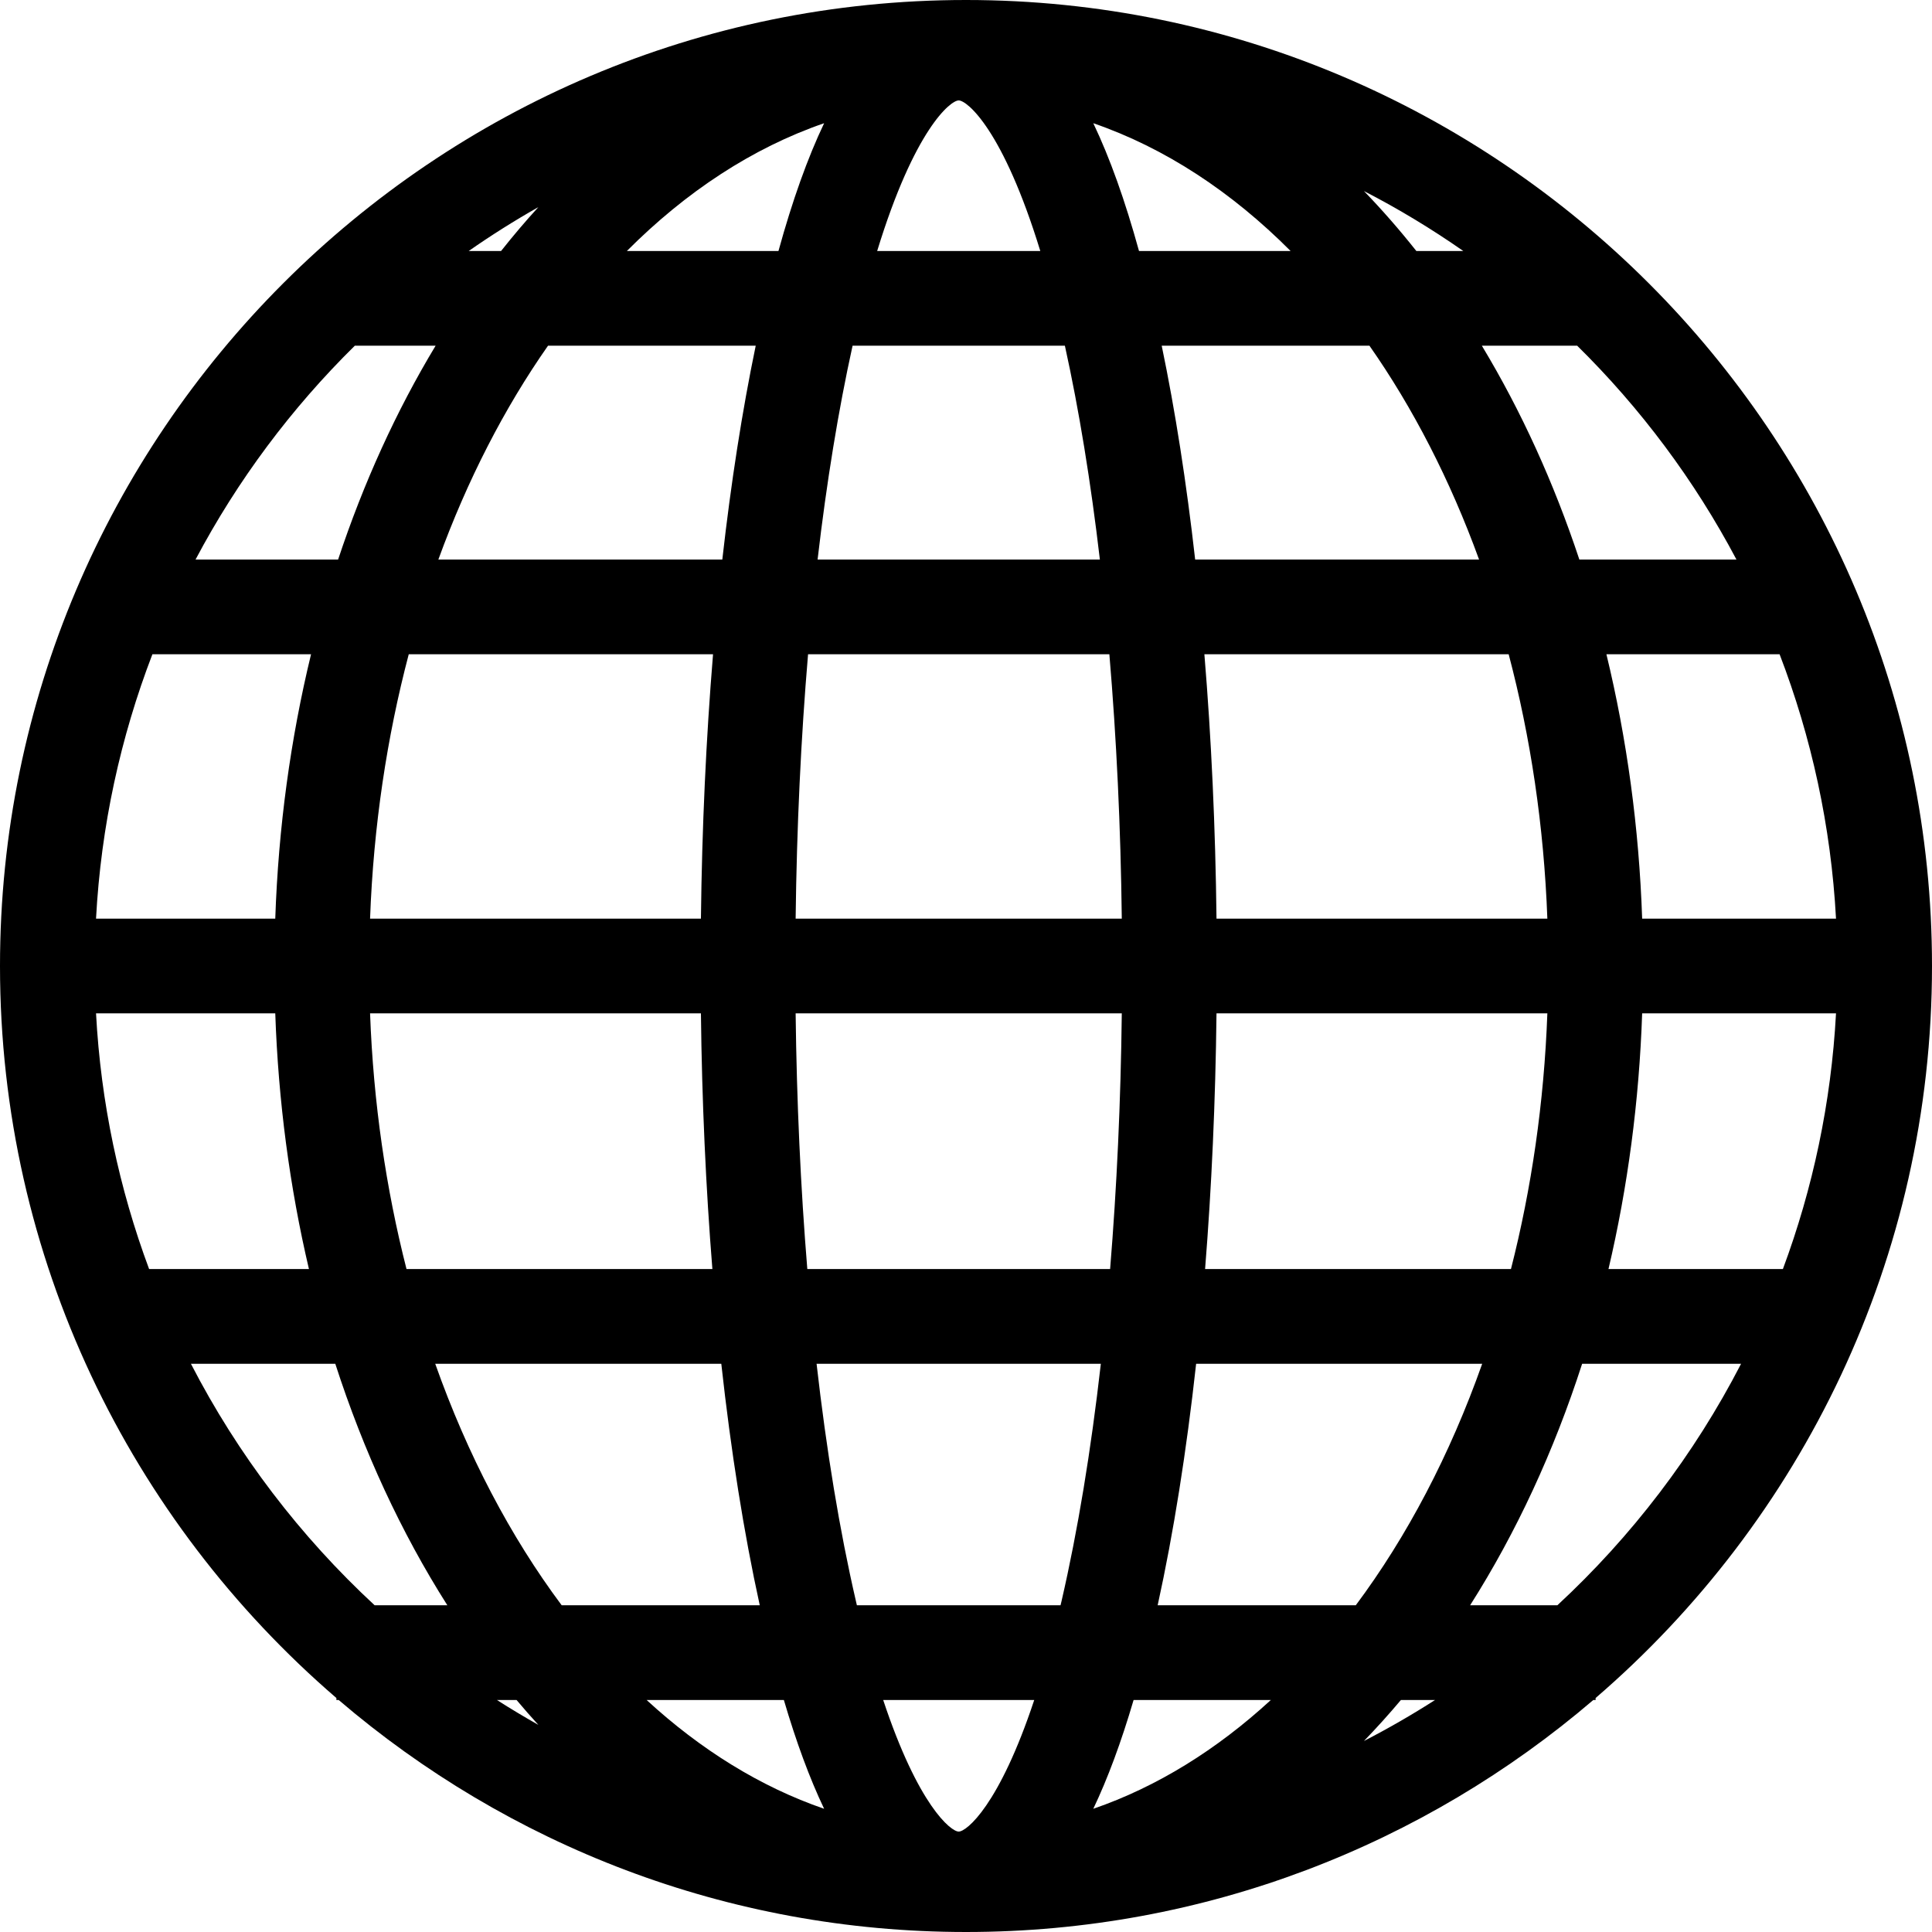 <?xml version="1.0" encoding="UTF-8" standalone="no"?>
<svg viewBox="0 0 44 44" version="1.1" xmlns="http://www.w3.org/2000/svg" xmlns:xlink="http://www.w3.org/1999/xlink">
    <!-- Generator: Sketch 39.1 (31720) - http://www.bohemiancoding.com/sketch -->
    <title>icon-web</title>
    <desc>Created with Sketch.</desc>
    <defs></defs>
    <g id="Dev-portal-1.0" stroke="none" stroke-width="1" fill-rule="evenodd">
        <g id="Get-Started---Step-1" transform="translate(-318, -415)">
            <g id="icon-web" transform="translate(318, 415)">
                <path d="M31.063,39.65 C31.35,39.353 31.631,39.042 31.905,38.716 L32.683,38.716 C32.159,39.052 31.619,39.363 31.063,39.65 L31.063,39.65 Z M11.764,38.716 C11.927,38.91 12.093,39.099 12.261,39.283 C11.941,39.102 11.626,38.914 11.317,38.716 L11.764,38.716 Z M4.348,31.059 L7.636,31.059 C8.278,33.046 9.134,34.899 10.188,36.559 L8.532,36.559 C6.838,34.99 5.416,33.13 4.348,31.059 L4.348,31.059 Z M8.081,7.873 L9.921,7.873 C9.022,9.364 8.278,11.001 7.7,12.744 L4.453,12.744 C5.41,10.937 6.637,9.295 8.081,7.873 L8.081,7.873 Z M39.547,12.744 L35.969,12.744 C35.391,11.001 34.647,9.364 33.748,7.873 L35.919,7.873 C37.363,9.295 38.591,10.937 39.547,12.744 L39.547,12.744 Z M26.365,36.559 C26.727,34.911 27.021,33.056 27.241,31.059 L33.756,31.059 C33.022,33.134 32.043,34.996 30.877,36.559 L26.365,36.559 Z M25.817,38.716 L28.943,38.716 C27.713,39.847 26.351,40.694 24.899,41.194 C25.228,40.504 25.534,39.678 25.817,38.716 L25.817,38.716 Z M17.852,38.716 C18.135,39.678 18.44,40.504 18.769,41.194 C17.317,40.694 15.955,39.847 14.726,38.716 L17.852,38.716 Z M16.427,31.059 C16.647,33.056 16.941,34.911 17.303,36.559 L12.792,36.559 C11.625,34.996 10.647,33.134 9.912,31.059 L16.427,31.059 Z M8.428,23.078 L15.963,23.078 C15.986,25.085 16.075,27.041 16.224,28.902 L9.258,28.902 C8.791,27.073 8.503,25.117 8.428,23.078 L8.428,23.078 Z M2.187,23.078 L6.269,23.078 C6.338,25.082 6.598,27.038 7.036,28.902 L3.396,28.902 C2.715,27.072 2.296,25.116 2.187,23.078 L2.187,23.078 Z M6.269,20.922 L2.187,20.922 C2.3,18.811 2.746,16.787 3.471,14.9 L7.084,14.9 C6.617,16.824 6.34,18.847 6.269,20.922 L6.269,20.922 Z M16.239,14.9 C16.081,16.82 15.987,18.844 15.963,20.922 L8.428,20.922 C8.506,18.81 8.812,16.786 9.309,14.9 L16.239,14.9 Z M17.211,7.873 C16.903,9.355 16.648,10.993 16.45,12.744 L9.983,12.744 C10.642,10.934 11.487,9.292 12.481,7.873 L17.211,7.873 Z M11.412,5.716 L10.675,5.716 C11.187,5.359 11.716,5.025 12.261,4.717 C11.971,5.034 11.688,5.367 11.412,5.716 L11.412,5.716 Z M32.256,5.716 C31.872,5.231 31.474,4.776 31.063,4.351 C31.849,4.756 32.604,5.213 33.325,5.716 L32.256,5.716 Z M27.219,12.744 C27.021,10.993 26.766,9.355 26.457,7.873 L31.188,7.873 C32.182,9.292 33.027,10.934 33.685,12.744 L27.219,12.744 Z M35.24,20.922 L27.705,20.922 C27.681,18.844 27.588,16.82 27.429,14.9 L34.359,14.9 C34.857,16.786 35.162,18.81 35.24,20.922 L35.24,20.922 Z M37.399,23.078 L41.814,23.078 C41.704,25.116 41.285,27.072 40.604,28.902 L36.632,28.902 C37.07,27.038 37.331,25.082 37.399,23.078 L37.399,23.078 Z M27.705,23.078 L35.24,23.078 C35.165,25.117 34.878,27.073 34.411,28.902 L27.445,28.902 C27.594,27.041 27.682,25.085 27.705,23.078 L27.705,23.078 Z M25.265,14.9 C25.427,16.813 25.524,18.837 25.548,20.922 L18.12,20.922 C18.145,18.837 18.241,16.813 18.403,14.9 L25.265,14.9 Z M24.252,7.873 C24.575,9.337 24.842,10.977 25.049,12.744 L18.62,12.744 C18.826,10.977 19.094,9.337 19.417,7.873 L24.252,7.873 Z M17.729,5.716 L14.277,5.716 C15.62,4.368 17.138,3.368 18.769,2.806 C18.392,3.597 18.046,4.567 17.729,5.716 L17.729,5.716 Z M23.692,5.716 L19.977,5.716 C20.825,2.948 21.646,2.287 21.834,2.287 C22.023,2.287 22.843,2.948 23.692,5.716 L23.692,5.716 Z M25.94,5.716 C25.623,4.567 25.277,3.597 24.899,2.806 C26.531,3.368 28.049,4.368 29.392,5.716 L25.94,5.716 Z M18.386,28.902 C18.234,27.048 18.144,25.091 18.12,23.078 L25.548,23.078 C25.525,25.091 25.434,27.048 25.282,28.902 L18.386,28.902 Z M21.834,41.713 C21.656,41.713 20.912,41.121 20.114,38.716 L23.554,38.716 C22.756,41.121 22.012,41.713 21.834,41.713 L21.834,41.713 Z M24.153,36.559 L19.515,36.559 C19.507,36.525 19.5,36.493 19.492,36.459 C19.122,34.859 18.822,33.035 18.597,31.059 L25.071,31.059 C24.846,33.035 24.546,34.859 24.177,36.459 C24.169,36.493 24.161,36.525 24.153,36.559 L24.153,36.559 Z M41.814,20.922 L37.399,20.922 C37.328,18.847 37.051,16.824 36.585,14.9 L40.529,14.9 C41.254,16.787 41.7,18.811 41.814,20.922 L41.814,20.922 Z M35.468,36.559 L33.481,36.559 C34.535,34.899 35.391,33.046 36.032,31.059 L39.652,31.059 C38.584,33.13 37.162,34.99 35.468,36.559 L35.468,36.559 Z M44,22 C44,9.869 34.131,0 22,0 C9.869,0 0,9.869 0,22 C0,28.658 2.973,34.634 7.661,38.671 L7.661,38.716 L7.713,38.716 C11.56,42.008 16.552,44 22,44 C27.449,44 32.44,42.008 36.287,38.716 L36.339,38.716 L36.339,38.671 C41.027,34.634 44,28.658 44,22 L44,22 Z" id="Fill-1"></path>
            </g>
        </g>
    </g>
</svg>
